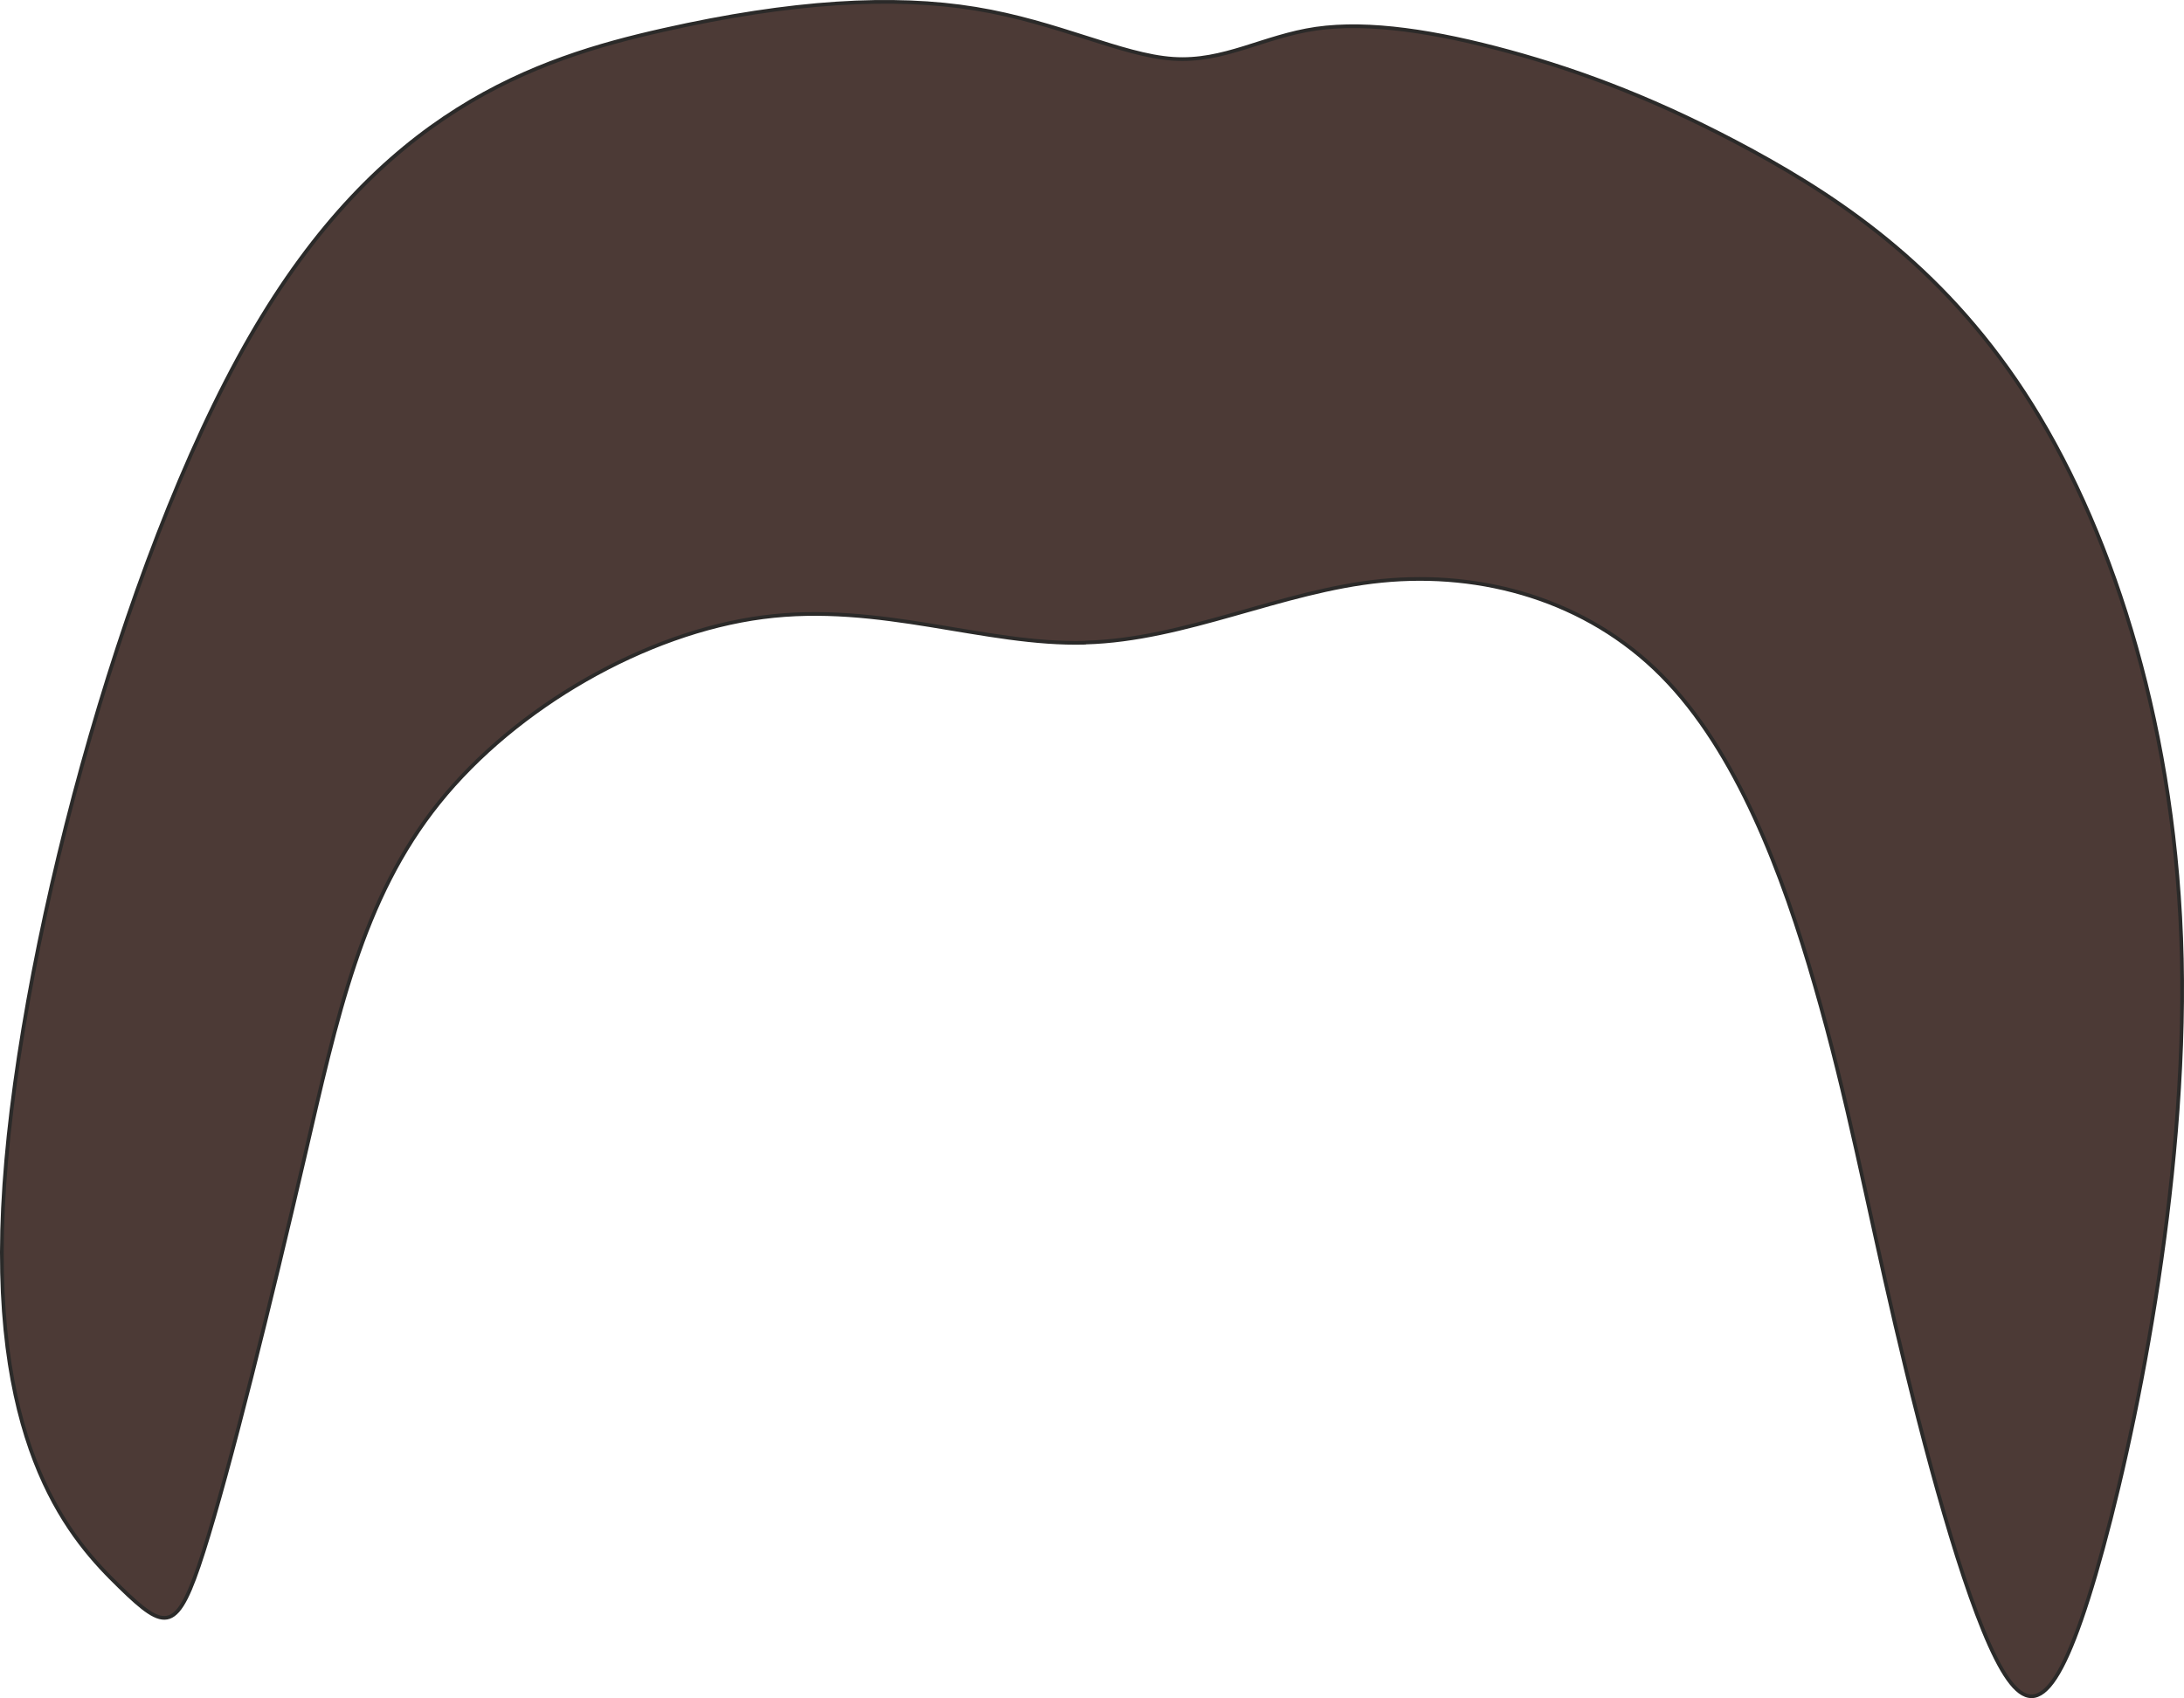 <?xml version="1.0" encoding="UTF-8" standalone="no"?>
<svg
   xmlns:dc="http://purl.org/dc/elements/1.1/"
   xmlns:cc="http://creativecommons.org/ns#"
   xmlns:rdf="http://www.w3.org/1999/02/22-rdf-syntax-ns#"
   xmlns:svg="http://www.w3.org/2000/svg"
   xmlns="http://www.w3.org/2000/svg"
   xmlns:sodipodi="http://sodipodi.sourceforge.net/DTD/sodipodi-0.dtd"
   xmlns:inkscape="http://www.inkscape.org/namespaces/inkscape"
   xml:space="preserve"
   width="118.209mm"
   height="91.926mm"
   version="1.1"
   style="clip-rule:evenodd;fill-rule:evenodd;image-rendering:optimizeQuality;shape-rendering:geometricPrecision;text-rendering:geometricPrecision"
   viewBox="0 0 11820.883 9192.584"
   id="svg10"
   sodipodi:docname="włosy góra.svg"
   inkscape:version="1.0.1 (3bc2e813f5, 2020-09-07)"><sodipodi:namedview
   pagecolor="#ffffff"
   bordercolor="#666666"
   borderopacity="1"
   objecttolerance="10"
   gridtolerance="10"
   guidetolerance="10"
   inkscape:pageopacity="0"
   inkscape:pageshadow="2"
   inkscape:window-width="753"
   inkscape:window-height="480"
   id="namedview12"
   showgrid="false"
   inkscape:zoom="1.1162388"
   inkscape:cx="117.09255"
   inkscape:cy="242.50616"
   inkscape:window-x="62"
   inkscape:window-y="0"
   inkscape:window-maximized="0"
   inkscape:current-layer="svg10" />
 <defs
   id="defs4">
  <style
   type="text/css"
   id="style2">
   <![CDATA[
    .str0 {stroke:#2B2A29;stroke-width:20}
    .fil0 {fill:#4C3A36}
   ]]>
  </style>
 </defs>
 <g
   id="Warstwa_x0020_1"
   transform="translate(-11751.926,-4083.691)">
  <path
   class="fil0 str0"
   d="m 17625,7563 c -543,15 -1110,-221 -1744,-138 -634,83 -1336,485 -1753,1004 -418,520 -551,1157 -730,1929 -179,771 -402,1677 -544,2124 -142,447 -203,437 -455,191 -252,-245 -694,-726 -631,-2050 63,-1324 632,-3492 1337,-4716 704,-1224 1544,-1505 2238,-1661 694,-156 1242,-188 1689,-115 446,73 791,252 1068,271 277,19 488,-121 775,-163 287,-41 650,16 1046,124 395,108 822,268 1319,539 496,271 1061,654 1511,1374 449,720 783,1779 810,2999 27,1221 -254,2604 -467,3334 -214,730 -360,806 -539,453 -179,-354 -389,-1138 -545,-1807 -156,-669 -258,-1224 -434,-1833 -175,-609 -424,-1272 -831,-1682 -407,-410 -973,-566 -1515,-512 -542,54 -1060,319 -1602,334 z"
   id="path7" />
 </g>
</svg>

